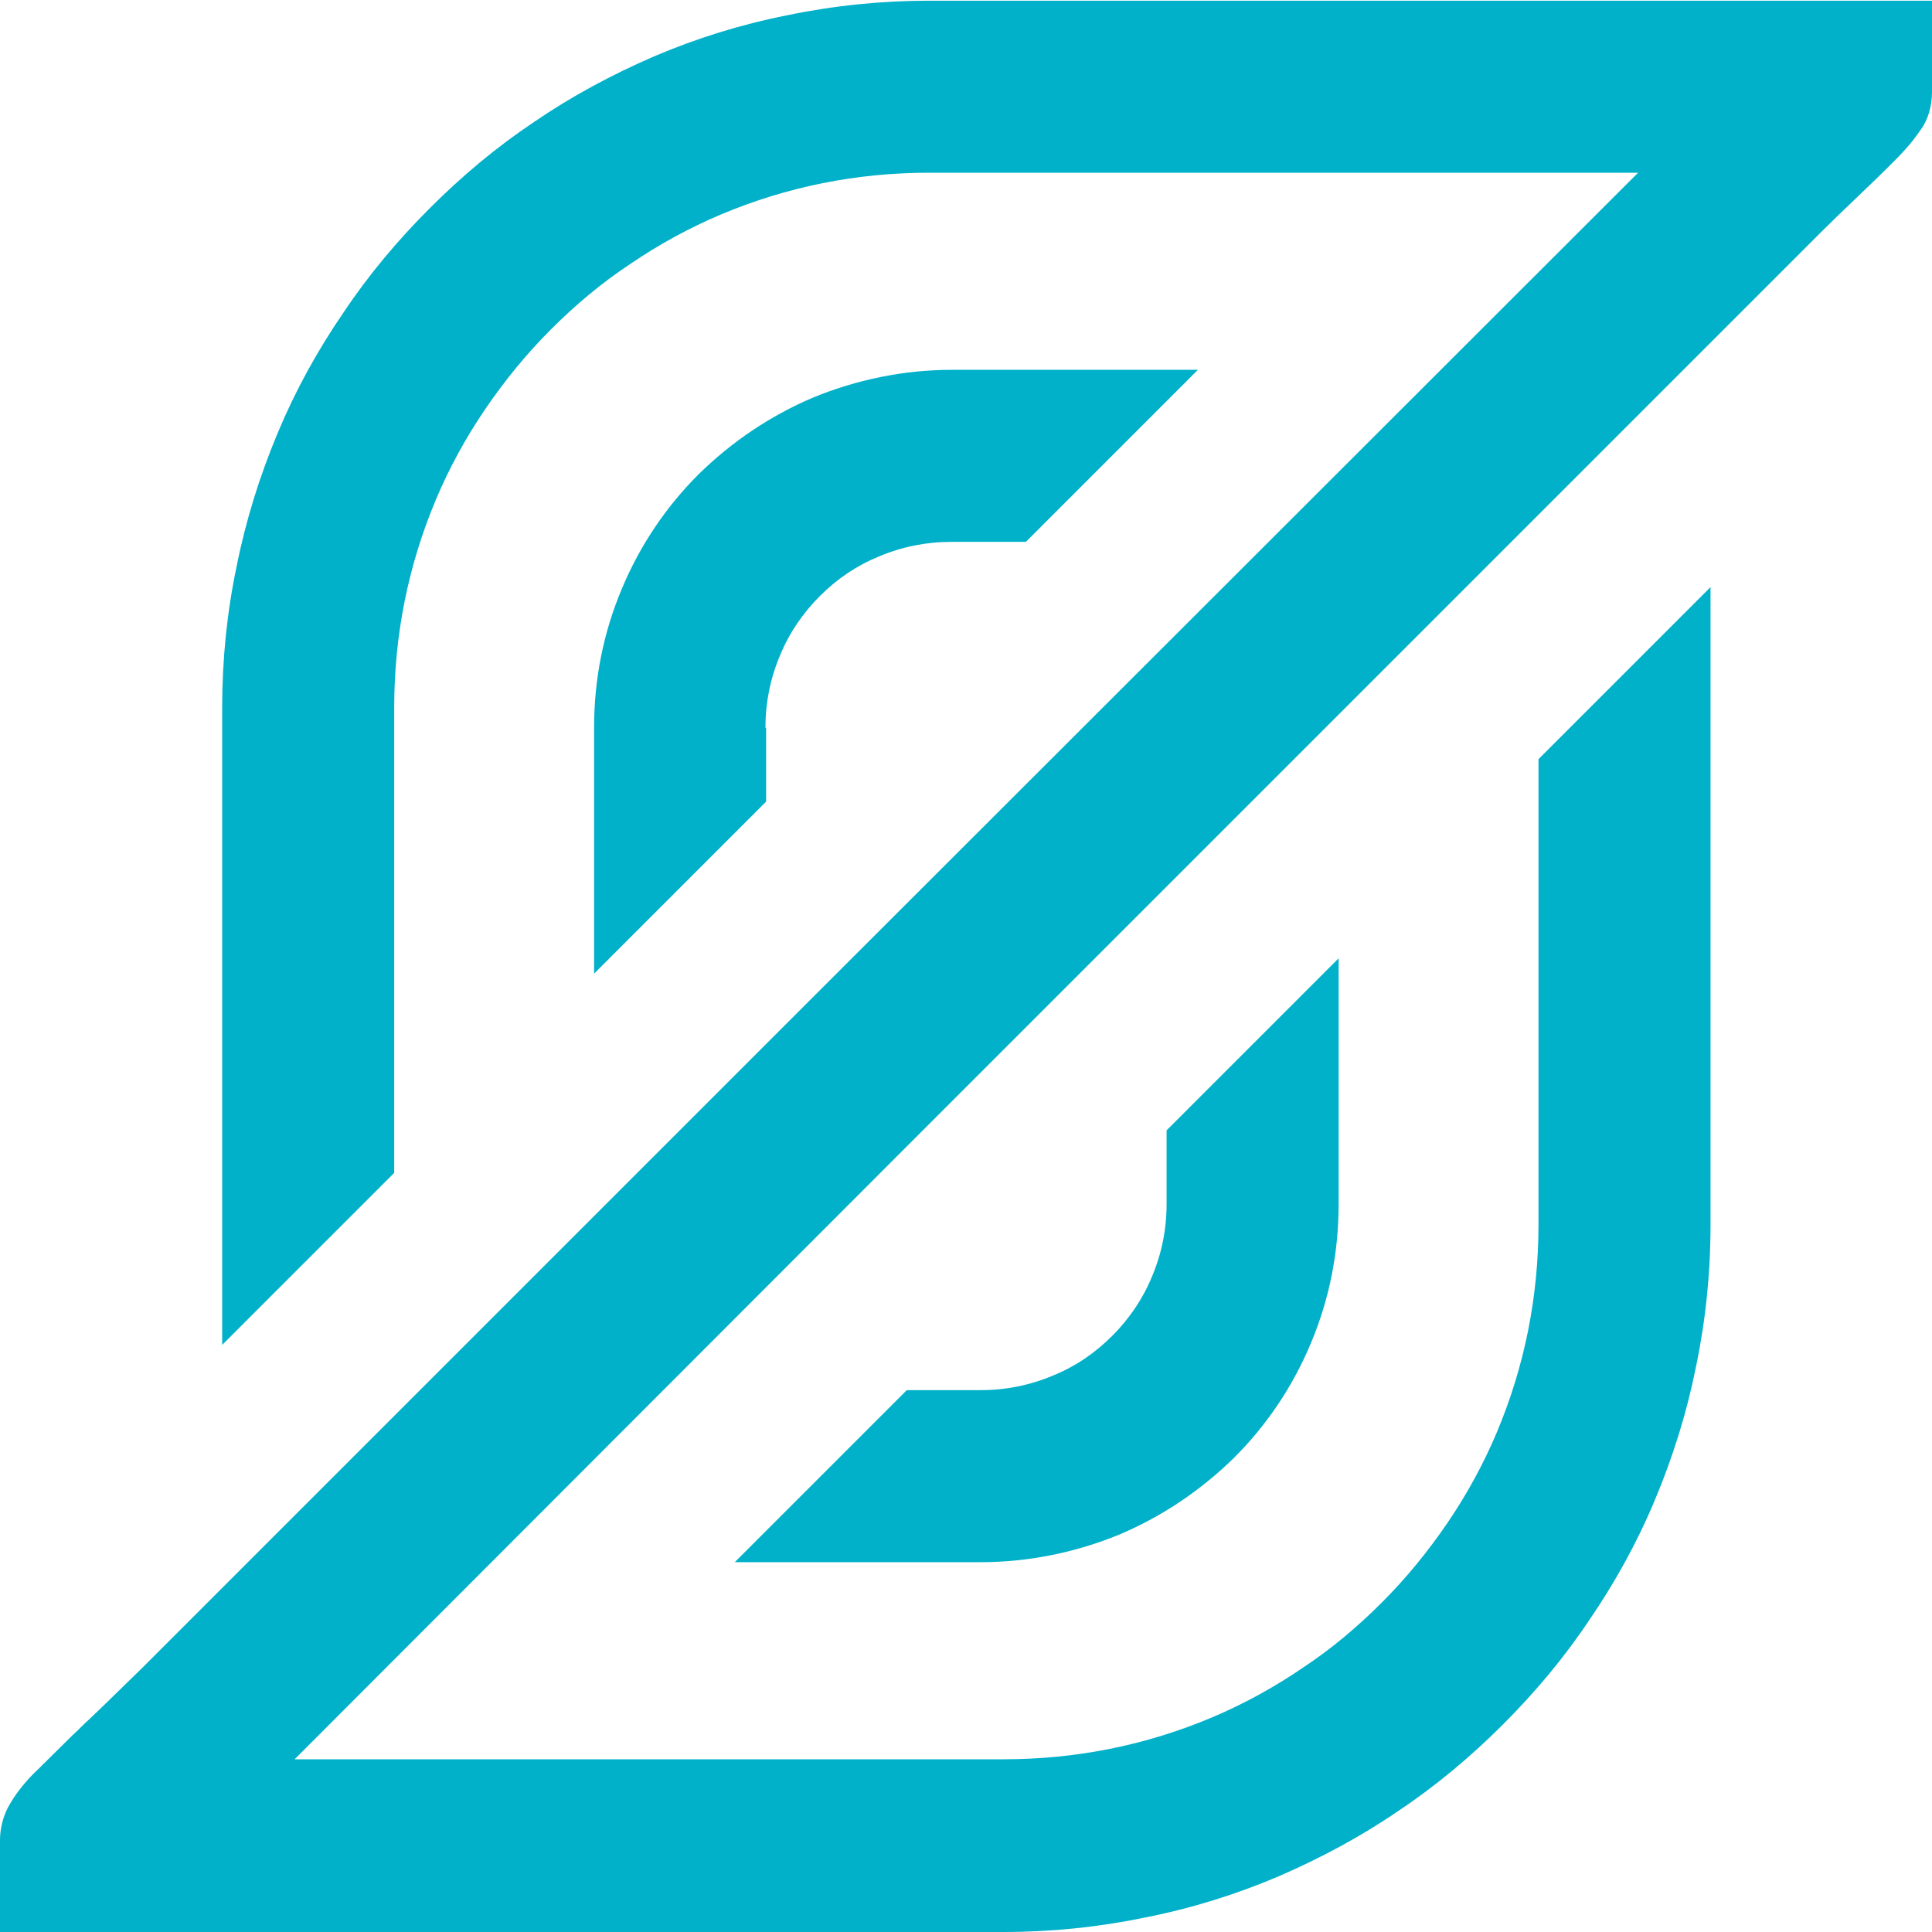 <svg width="160" height="160" viewBox="0 0 160 160" fill="none" xmlns="http://www.w3.org/2000/svg">
<rect x="0" y="0" width="160" height="160" fill="#333333" stroke="none"/>
<g clip-path="url(#clip0_608_13346)">
<rect width="160" height="160" fill="white"/>
<path d="M63.389 60.274C63.389 58.197 63.792 56.179 64.6 54.275C65.35 52.43 66.503 50.757 67.888 49.373C69.329 47.931 70.945 46.835 72.79 46.085C74.694 45.278 76.712 44.874 78.789 44.874H84.96L99.207 30.627H78.846C74.867 30.627 70.945 31.435 67.311 32.934C63.792 34.434 60.62 36.568 57.852 39.279C55.141 41.99 53.007 45.162 51.507 48.738C49.95 52.43 49.2 56.294 49.2 60.274V80.634L63.446 66.388V60.274H63.389Z" fill="#00B1C9"/>
<path d="M160 0V7.614C160 8.709 159.712 9.863 159.077 10.728C158.212 11.997 157.462 12.747 156.597 13.612C154.636 15.573 152.675 17.361 150.714 19.322L145.234 24.802L140.101 29.935L136.986 33.05L75.847 94.189L24.398 145.696H83.115C89.113 145.696 94.881 144.542 100.36 142.235C102.956 141.139 105.494 139.755 107.859 138.14C110.224 136.583 112.415 134.737 114.434 132.718C116.453 130.699 118.241 128.508 119.856 126.143C121.471 123.778 122.855 121.24 123.951 118.645C126.258 113.165 127.412 107.397 127.412 101.399V62.87L141.658 48.623V101.456C141.658 105.436 141.255 109.358 140.447 113.223C139.697 116.972 138.544 120.663 137.044 124.239C135.602 127.7 133.756 131.045 131.622 134.16C129.546 137.275 127.123 140.159 124.47 142.812C121.817 145.465 118.933 147.888 115.818 149.964C112.704 152.098 109.358 153.886 105.898 155.386C102.379 156.885 98.688 158.039 94.881 158.789C91.017 159.596 87.037 160 83.115 160H0V152.386C0 151.464 0.231 150.541 0.634 149.733C1.211 148.637 2.134 147.484 3.057 146.619C8.825 140.908 5.076 144.658 6.056 143.677C7.96 141.774 6.056 143.735 11.766 138.14L17.131 132.776L22.091 127.815L26.705 123.201L30.973 118.933L34.953 114.953L38.587 111.319L41.932 107.974L44.989 104.917L47.758 102.149L50.296 99.611L52.545 97.361L54.564 95.343L56.41 93.497L58.025 91.882L59.409 90.498L60.62 89.286L61.658 88.248L62.581 87.325L63.331 86.575L63.965 85.941L64.484 85.422L64.888 85.018L65.177 84.73L65.407 84.499L65.523 84.384L66.734 83.172L135.66 14.304H76.943C70.945 14.304 65.177 15.458 59.697 17.765C57.102 18.861 54.564 20.245 52.199 21.86C49.834 23.417 47.642 25.263 45.624 27.282C43.605 29.301 41.817 31.492 40.202 33.857C38.587 36.222 37.203 38.76 36.107 41.355C33.8 46.835 32.646 52.603 32.646 58.601V97.13L18.399 111.377V58.601C18.399 54.621 18.803 50.642 19.611 46.835C20.36 43.086 21.514 39.394 23.014 35.818C24.456 32.358 26.301 29.012 28.436 25.898C30.512 22.783 32.934 19.899 35.588 17.246C38.241 14.593 41.125 12.17 44.239 10.094C47.354 7.96 50.699 6.172 54.16 4.672C57.678 3.172 61.37 2.019 65.177 1.269C69.041 0.461 73.021 0.058 76.943 0.058H160V0Z" fill="#00B1C9"/>
<path d="M96.612 99.726C96.612 101.802 96.208 103.821 95.4 105.725C94.65 107.57 93.497 109.243 92.112 110.627C90.671 112.069 89.056 113.165 87.21 113.915C85.306 114.722 83.288 115.126 81.211 115.126H75.097L60.851 129.373H81.211C85.191 129.373 89.113 128.565 92.747 127.066C96.265 125.566 99.438 123.432 102.206 120.721C104.917 118.01 107.051 114.838 108.551 111.262C110.108 107.57 110.858 103.706 110.858 99.726V79.365L96.612 93.612V99.726V99.726Z" fill="#00B1C9"/>
</g>
<defs>
<clipPath id="clip0_608_13346">
<rect width="160" height="160" fill="white"/>
</clipPath>
</defs>
</svg>
